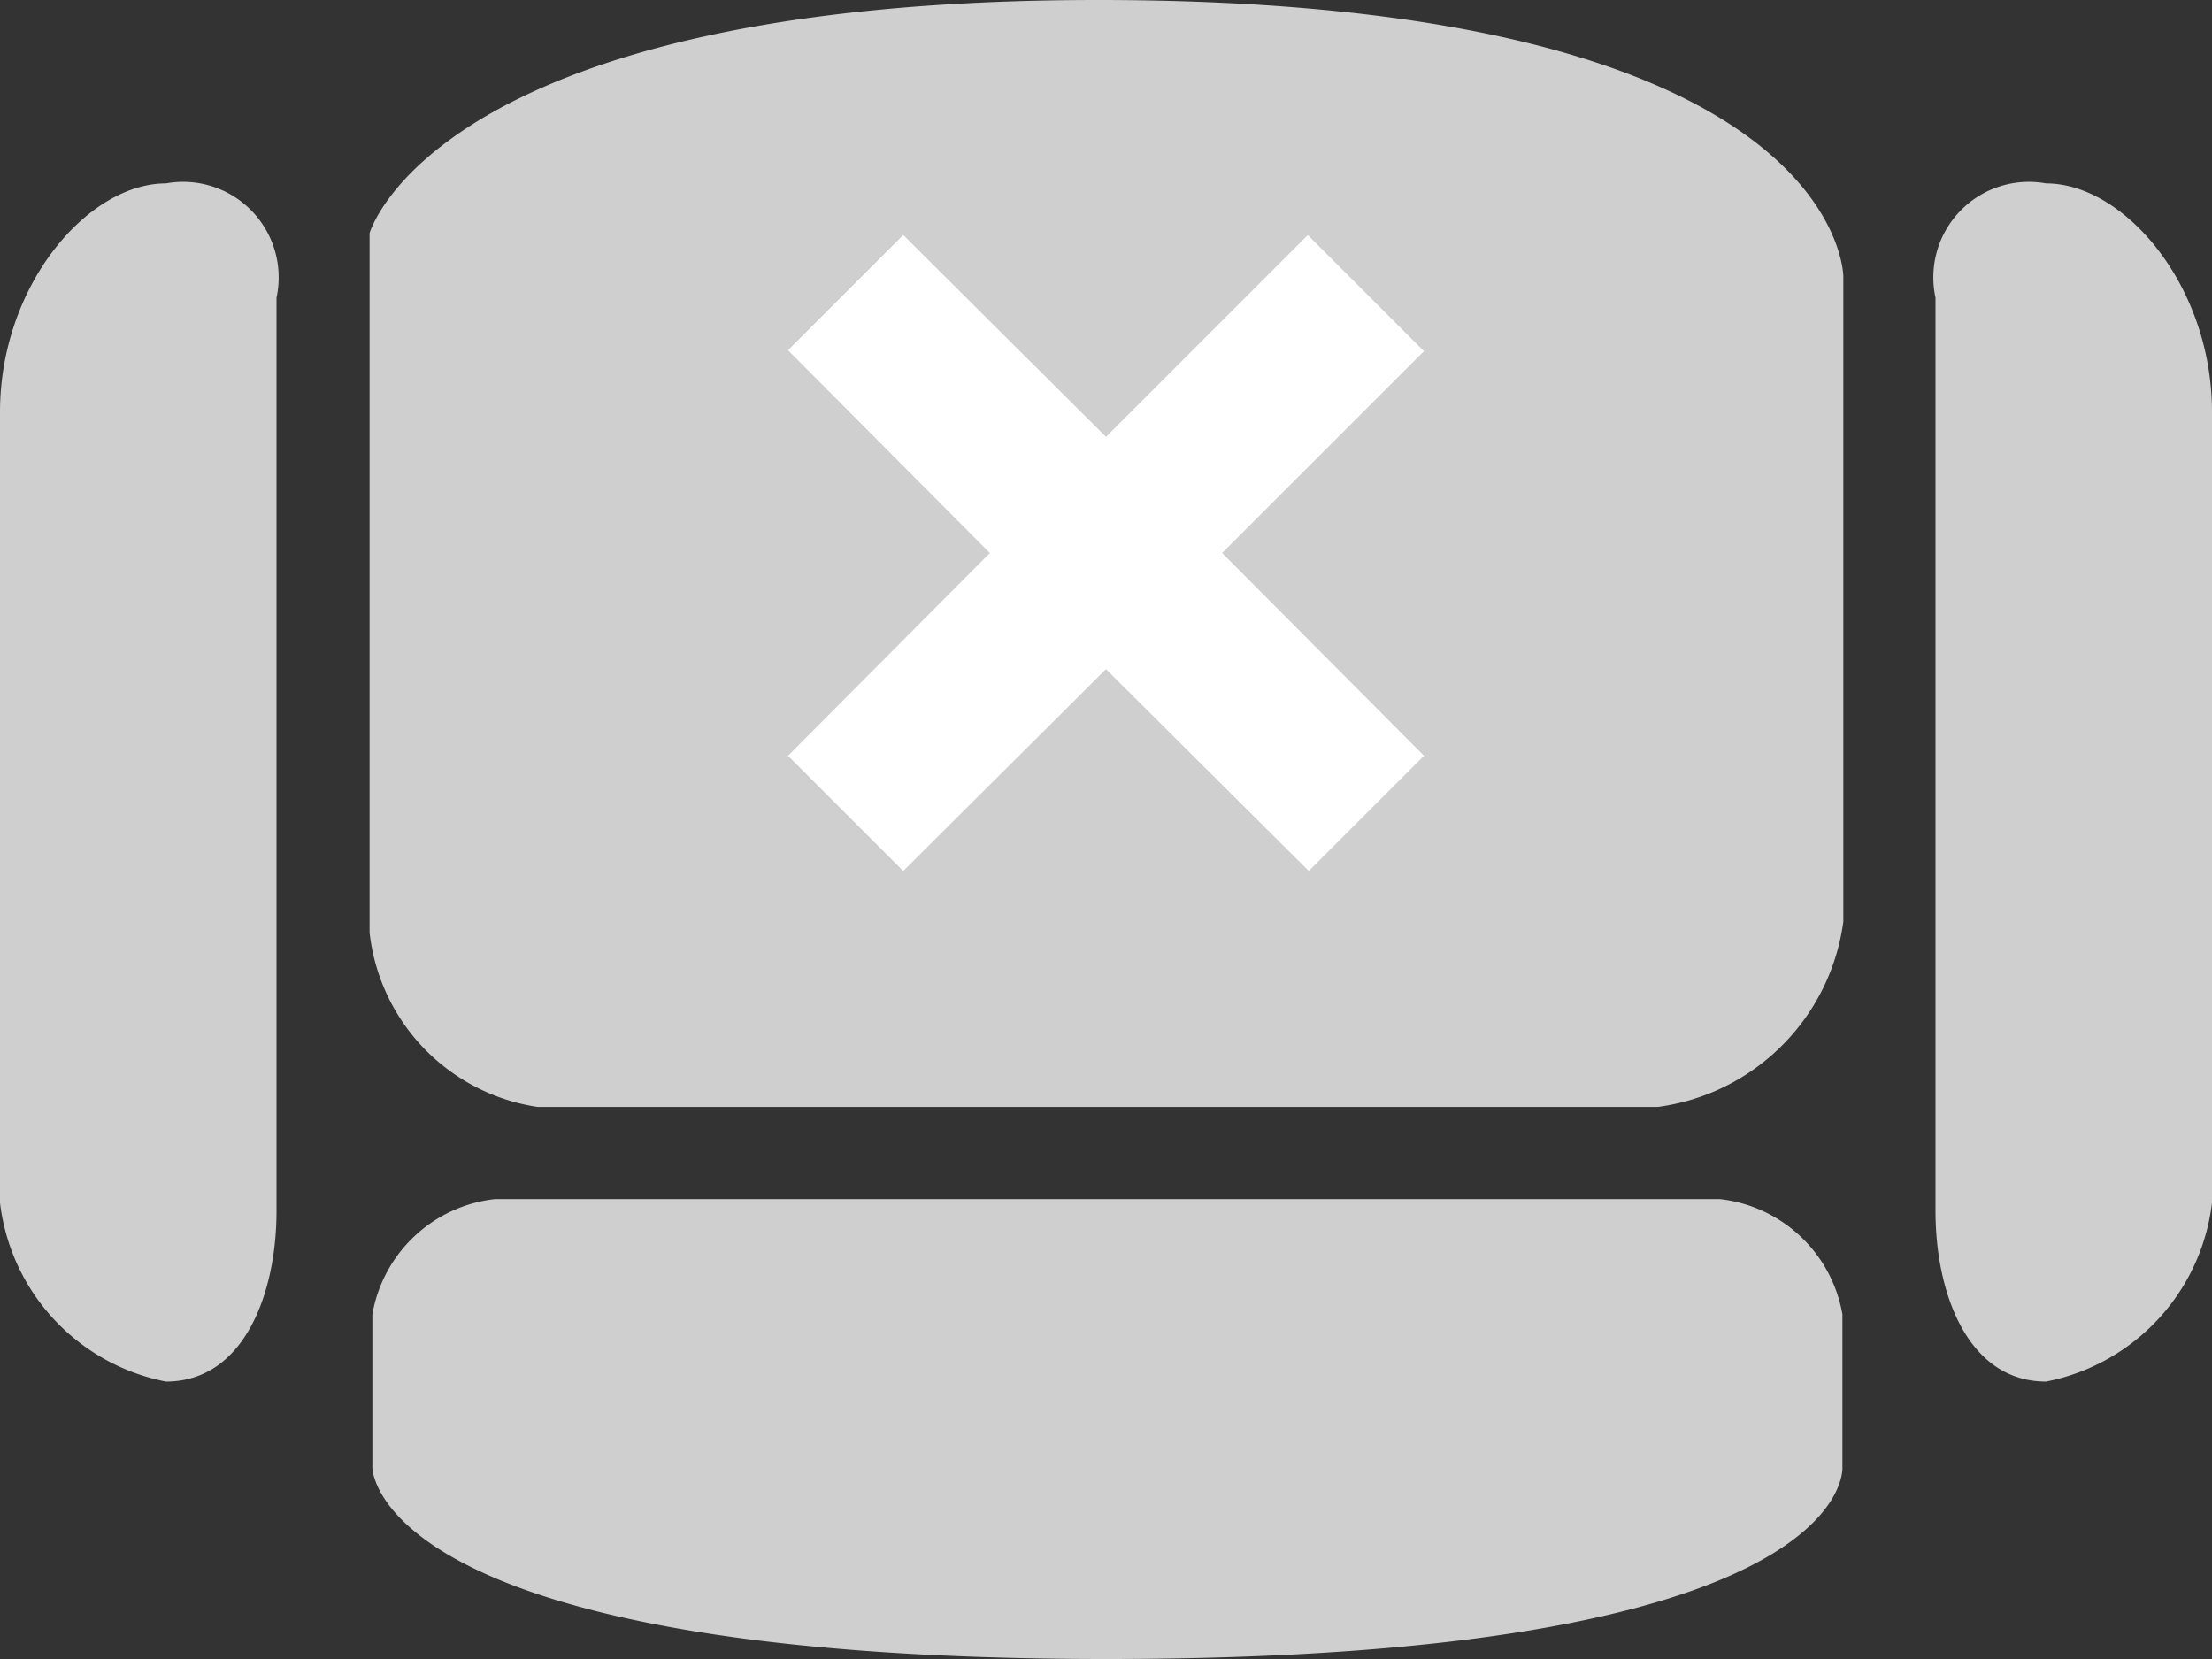 <svg id="组_259" data-name="组 259" xmlns="http://www.w3.org/2000/svg" width="24" height="18" viewBox="0 0 24 18">
  <rect x="0" y="0" width="24" height="18" fill="#333333" stroke="none"/>
  <defs>
    <style>
      .cls-1 {
        fill: #cfcfcf;
      }

      .cls-1, .cls-2 {
        fill-rule: evenodd;
      }

      .cls-2 {
        fill: #fff;
      }
    </style>
  </defs>
  <path id="line_拷贝_30" data-name="line 拷贝 30" class="cls-1" d="M1146.91,1242c8.09,0,8.09,3,8.09,3v7a2.344,2.344,0,0,1-2.01,2.01h-12.16a2.155,2.155,0,0,1-1.82-1.89v-7.59S1139.72,1242,1146.91,1242Zm-6.54,13.01h13.29a1.52,1.52,0,0,1,1.33,1.25v1.66s0.16,2.08-7.99,2.08c-8,0-7.96-2.09-7.96-2.08v-1.66A1.52,1.52,0,0,1,1140.37,1255.01Zm-3.57-11.02a1.037,1.037,0,0,1,1.2,1.24v9.91c0,0.89-.35,1.85-1.2,1.85a2.247,2.247,0,0,1-1.8-2.47v-8.05C1135,1245.1,1135.95,1243.99,1136.8,1243.99Zm20.4,0a1.037,1.037,0,0,0-1.2,1.24v9.91c0,0.89.35,1.85,1.2,1.85a2.247,2.247,0,0,0,1.8-2.47v-8.05C1159,1245.1,1158.05,1243.99,1157.2,1243.99Z" transform="translate(-1135 -1242)"/>
  <path id="形状_83" data-name="形状 83" class="cls-2" d="M1150.45,1250.2l-1.25,1.25-2.2-2.19-2.2,2.19-1.25-1.25,2.19-2.2-2.19-2.2,1.25-1.25,2.2,2.19,2.19-2.19,1.26,1.26-2.19,2.19Z" transform="translate(-1135 -1242)"/>
</svg>
